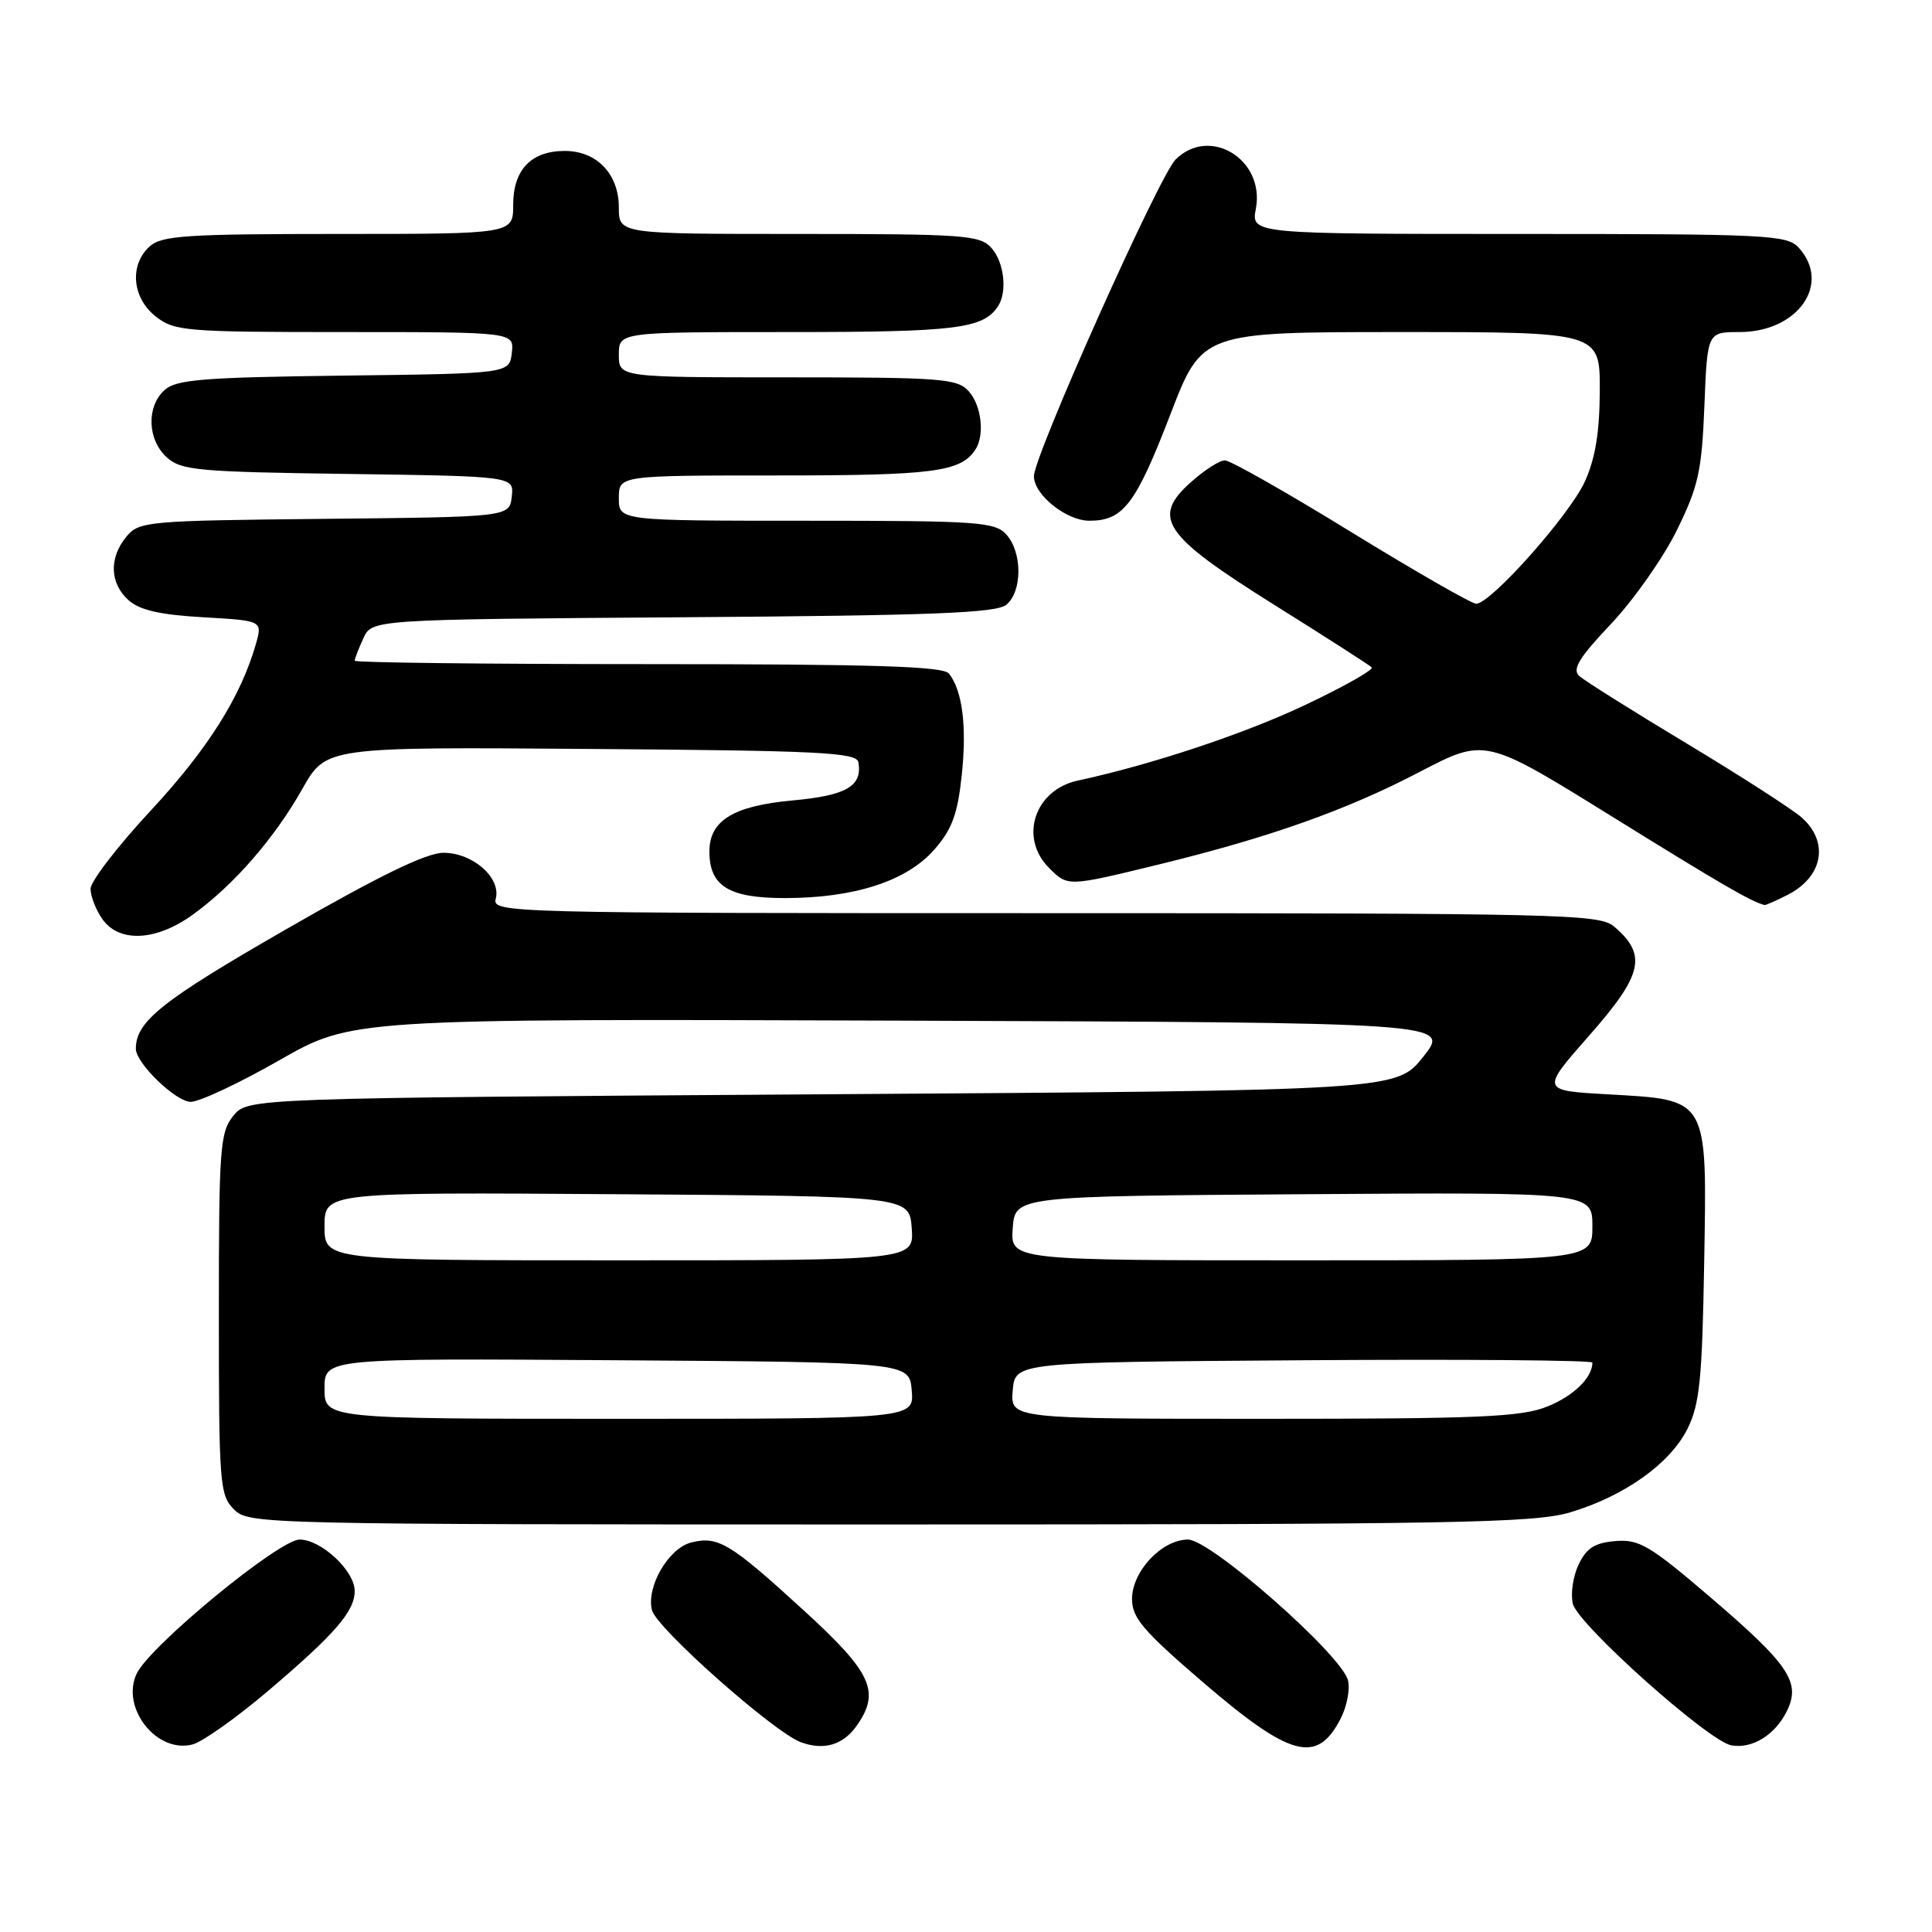 <?xml version="1.0" encoding="UTF-8" standalone="no"?>
<!DOCTYPE svg PUBLIC "-//W3C//DTD SVG 1.1//EN" "http://www.w3.org/Graphics/SVG/1.1/DTD/svg11.dtd" >
<svg xmlns="http://www.w3.org/2000/svg" xmlns:xlink="http://www.w3.org/1999/xlink" version="1.1" viewBox="0 0 256 256">
 <g >
 <path fill="currentColor"
d=" M 35.59 224.00 C 44.39 216.52 47.00 213.50 47.00 210.82 C 47.00 208.14 42.56 204.00 39.70 204.00 C 36.98 204.00 19.88 218.07 18.12 221.75 C 15.95 226.29 20.79 232.42 25.54 231.14 C 26.86 230.79 31.39 227.57 35.59 224.00 Z  M 113.53 228.65 C 116.69 224.14 115.53 221.63 106.44 213.33 C 96.72 204.44 95.14 203.50 91.58 204.39 C 88.57 205.15 85.60 210.29 86.39 213.36 C 87.01 215.76 102.53 229.52 106.11 230.85 C 109.17 231.98 111.73 231.22 113.53 228.65 Z  M 177.62 227.77 C 178.47 226.13 178.92 223.82 178.61 222.64 C 177.74 219.25 160.41 204.00 157.42 204.00 C 153.96 204.00 150.00 208.20 150.00 211.87 C 150.00 214.36 151.46 216.08 159.26 222.79 C 170.97 232.86 174.49 233.82 177.62 227.77 Z  M 236.77 226.73 C 238.64 222.92 237.09 220.60 226.70 211.70 C 218.59 204.76 217.20 203.94 214.05 204.20 C 211.30 204.43 210.21 205.13 209.17 207.32 C 208.43 208.88 208.09 211.21 208.41 212.51 C 209.11 215.29 226.41 230.74 229.42 231.27 C 232.18 231.76 235.21 229.89 236.77 226.73 Z  M 208.04 200.40 C 215.25 198.25 221.31 193.93 223.61 189.30 C 225.21 186.09 225.55 182.71 225.81 167.46 C 226.19 145.26 226.48 145.77 212.98 145.00 C 204.16 144.50 204.16 144.50 210.66 137.12 C 217.70 129.12 218.28 126.50 213.85 122.75 C 211.92 121.12 206.83 121.00 138.48 121.00 C 66.86 121.00 65.20 120.96 65.69 119.09 C 66.41 116.31 62.65 113.00 58.77 113.00 C 56.49 113.00 50.28 116.02 37.85 123.17 C 21.43 132.61 18.00 135.34 18.00 138.97 C 18.00 140.88 23.30 146.00 25.27 146.00 C 26.43 146.00 31.71 143.52 37.01 140.49 C 46.65 134.99 46.65 134.99 119.41 135.24 C 192.17 135.50 192.17 135.50 188.61 140.00 C 185.05 144.50 185.05 144.50 108.94 145.00 C 32.82 145.50 32.82 145.50 30.91 147.86 C 29.15 150.04 29.00 152.08 29.00 174.11 C 29.00 196.67 29.11 198.11 31.00 200.00 C 32.97 201.97 34.33 202.00 117.82 202.00 C 192.76 202.00 203.27 201.81 208.04 200.40 Z  M 25.60 121.16 C 31.02 117.23 36.40 111.03 40.08 104.50 C 43.21 98.97 43.21 98.97 78.34 99.24 C 108.65 99.46 113.51 99.71 113.74 101.00 C 114.29 104.17 112.16 105.41 105.05 106.06 C 97.17 106.78 94.00 108.72 94.00 112.83 C 94.00 117.41 96.57 119.00 103.97 119.00 C 113.20 119.00 120.12 116.76 123.78 112.60 C 126.14 109.91 126.88 107.92 127.43 102.78 C 128.13 96.27 127.54 91.53 125.74 89.25 C 124.98 88.29 115.79 88.00 85.88 88.00 C 64.49 88.00 47.00 87.80 47.00 87.55 C 47.00 87.30 47.51 85.97 48.14 84.59 C 49.28 82.08 49.28 82.08 90.49 81.79 C 123.62 81.56 132.02 81.23 133.35 80.13 C 135.48 78.36 135.47 73.18 133.35 70.83 C 131.83 69.15 129.64 69.00 106.85 69.00 C 82.00 69.00 82.00 69.00 82.00 66.00 C 82.00 63.00 82.00 63.00 103.07 63.00 C 123.65 63.00 127.28 62.53 129.23 59.60 C 130.51 57.68 130.06 53.72 128.35 51.83 C 126.84 50.16 124.72 50.00 104.35 50.00 C 82.00 50.00 82.00 50.00 82.00 47.00 C 82.00 44.00 82.00 44.00 104.57 44.00 C 126.66 44.00 130.26 43.56 132.23 40.60 C 133.51 38.68 133.06 34.72 131.35 32.83 C 129.83 31.15 127.68 31.00 105.85 31.00 C 82.00 31.00 82.00 31.00 82.00 27.50 C 82.00 23.05 79.08 20.00 74.83 20.00 C 70.38 20.00 68.00 22.49 68.00 27.15 C 68.00 31.00 68.00 31.00 44.83 31.00 C 24.67 31.00 21.42 31.22 19.83 32.65 C 17.12 35.11 17.50 39.46 20.63 41.93 C 23.12 43.88 24.52 44.00 45.70 44.00 C 68.13 44.00 68.13 44.00 67.82 46.75 C 67.50 49.50 67.50 49.50 45.56 49.77 C 26.90 50.00 23.34 50.29 21.81 51.68 C 19.38 53.87 19.52 58.26 22.10 60.60 C 24.01 62.33 26.22 62.53 46.16 62.80 C 68.12 63.11 68.12 63.11 67.81 65.80 C 67.50 68.50 67.50 68.50 43.00 68.75 C 19.44 68.99 18.43 69.08 16.75 71.11 C 14.43 73.91 14.54 77.27 17.01 79.51 C 18.48 80.84 21.16 81.46 26.91 81.79 C 34.79 82.24 34.79 82.24 33.90 85.36 C 31.89 92.36 27.51 99.29 19.97 107.41 C 15.58 112.13 12.00 116.79 12.00 117.77 C 12.00 118.75 12.70 120.56 13.56 121.78 C 15.79 124.96 20.73 124.71 25.60 121.16 Z  M 236.93 118.54 C 241.57 116.14 242.38 111.58 238.75 108.34 C 237.51 107.24 230.65 102.82 223.50 98.52 C 216.35 94.22 209.94 90.19 209.26 89.57 C 208.29 88.69 209.22 87.16 213.47 82.67 C 216.47 79.49 220.39 73.92 222.18 70.28 C 225.04 64.47 225.49 62.46 225.84 53.83 C 226.23 44.00 226.23 44.00 230.48 44.00 C 238.22 44.00 242.70 37.64 238.35 32.83 C 236.80 31.12 234.31 31.00 201.23 31.00 C 165.78 31.00 165.78 31.00 166.41 27.64 C 167.63 21.12 160.27 16.63 155.76 21.15 C 153.56 23.37 137.00 60.39 137.00 63.10 C 137.00 65.56 141.29 69.00 144.35 69.00 C 148.84 69.00 150.49 66.83 155.09 54.89 C 159.28 44.00 159.28 44.00 185.64 44.00 C 212.00 44.00 212.00 44.00 211.98 51.75 C 211.96 57.26 211.39 60.74 210.01 63.79 C 207.99 68.24 197.53 80.00 195.60 80.00 C 194.99 79.99 187.54 75.72 179.04 70.50 C 170.54 65.27 163.01 61.00 162.31 61.00 C 161.60 61.00 159.57 62.30 157.79 63.90 C 152.53 68.60 154.11 70.92 168.87 80.16 C 175.66 84.41 181.46 88.13 181.76 88.43 C 182.07 88.73 178.08 90.98 172.91 93.43 C 164.84 97.25 152.56 101.33 142.82 103.43 C 137.09 104.66 135.00 111.00 139.00 115.00 C 141.50 117.50 141.43 117.50 153.50 114.56 C 168.21 110.97 178.42 107.35 188.14 102.27 C 196.79 97.76 196.79 97.76 213.64 108.22 C 228.06 117.16 231.99 119.45 233.80 119.92 C 233.96 119.96 235.37 119.34 236.93 118.54 Z  M 43.00 183.99 C 43.00 179.98 43.00 179.98 81.75 180.24 C 120.50 180.50 120.50 180.50 120.81 184.25 C 121.12 188.00 121.12 188.00 82.06 188.00 C 43.00 188.00 43.00 188.00 43.00 183.99 Z  M 134.19 184.25 C 134.50 180.50 134.50 180.50 172.75 180.24 C 193.79 180.09 211.00 180.24 211.00 180.55 C 211.00 182.55 208.50 184.98 205.01 186.38 C 201.56 187.76 196.01 188.00 167.42 188.00 C 133.88 188.00 133.88 188.00 134.19 184.25 Z  M 43.00 162.49 C 43.00 157.98 43.00 157.98 81.75 158.24 C 120.50 158.50 120.50 158.50 120.81 162.75 C 121.11 167.00 121.11 167.00 82.06 167.00 C 43.00 167.00 43.00 167.00 43.00 162.49 Z  M 134.19 162.75 C 134.50 158.50 134.50 158.50 172.75 158.24 C 211.00 157.98 211.00 157.98 211.00 162.49 C 211.00 167.00 211.00 167.00 172.44 167.00 C 133.89 167.00 133.89 167.00 134.19 162.75 Z "/>
</g>
</svg>